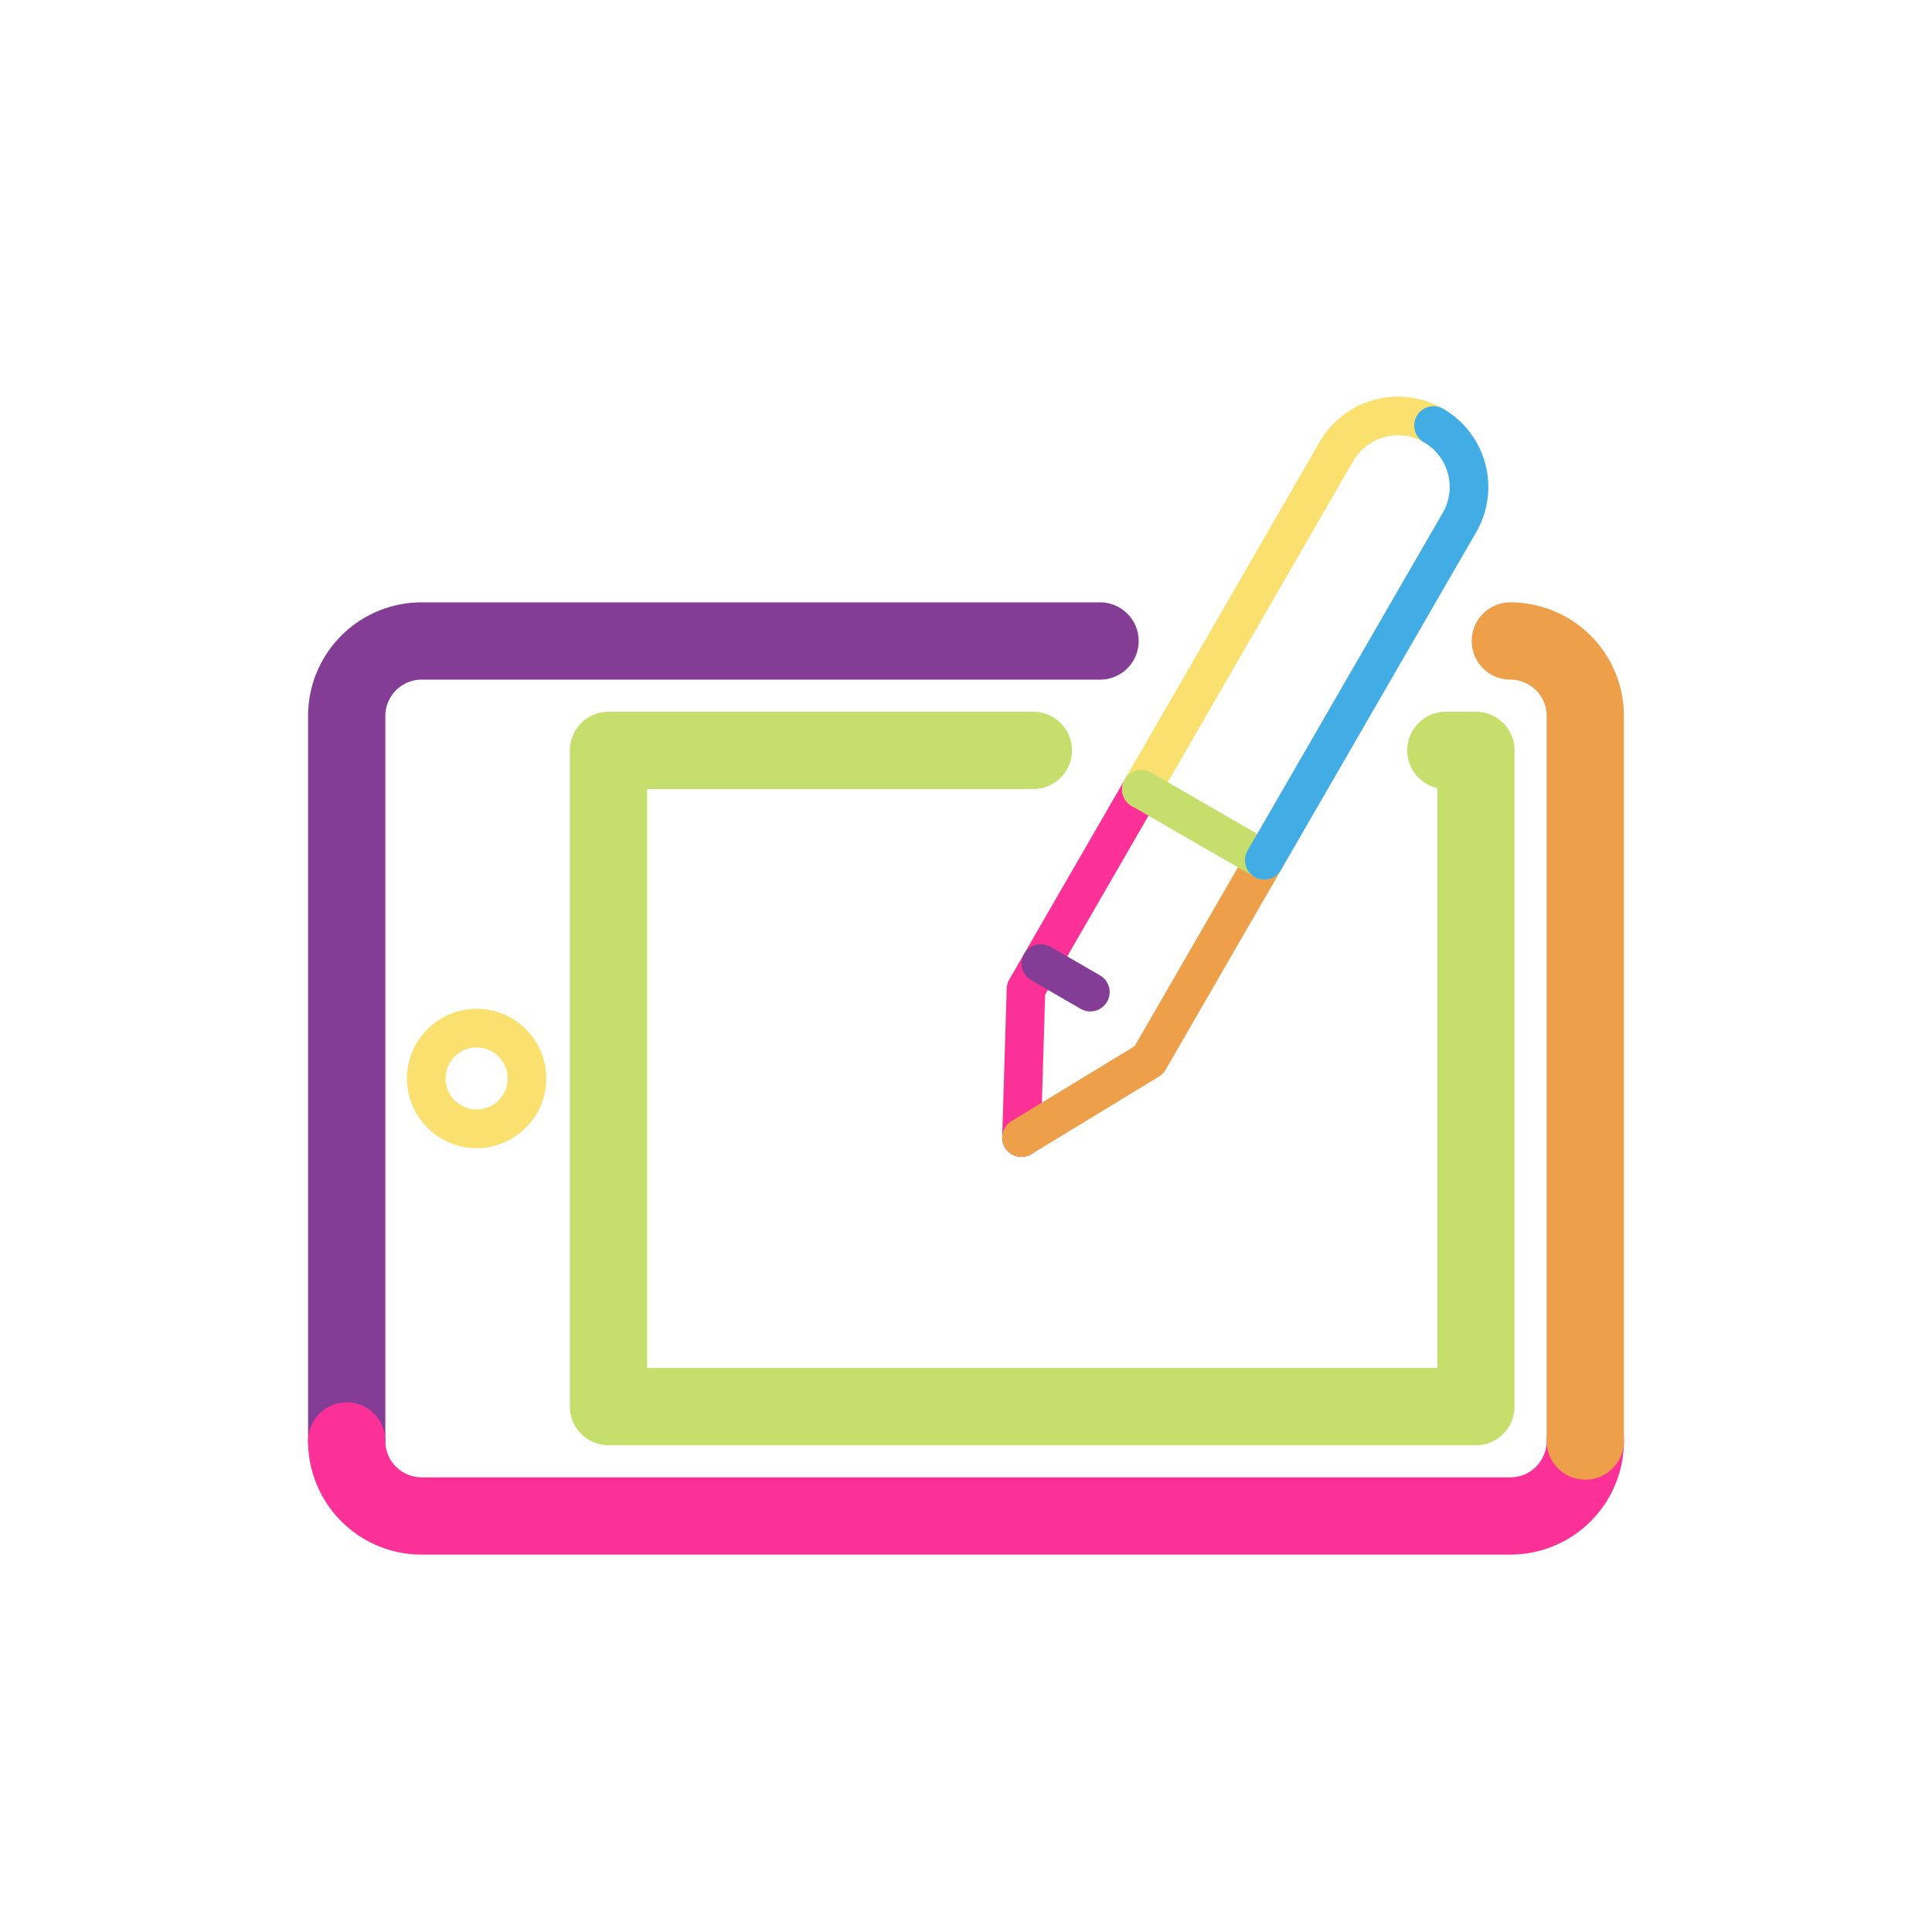 <svg id="Layer_1" data-name="Layer 1" xmlns="http://www.w3.org/2000/svg" viewBox="0 0 500 500"><defs><style>.cls-1,.cls-10,.cls-2,.cls-3,.cls-4,.cls-5,.cls-6,.cls-7,.cls-8,.cls-9{fill:none;stroke-linecap:round;stroke-linejoin:round;}.cls-1,.cls-5{stroke:#c6de6c;}.cls-1,.cls-10,.cls-8,.cls-9{stroke-width:20px;}.cls-2{stroke:#f9e06f;}.cls-2,.cls-3,.cls-4,.cls-5,.cls-6,.cls-7{stroke-width:10px;}.cls-3,.cls-9{stroke:#fc3198;}.cls-10,.cls-4{stroke:#ed9f4a;}.cls-6{stroke:#42ade5;}.cls-7,.cls-8{stroke:#833d94;}</style></defs><title>icons</title><polyline class="cls-1" points="374.19 194.2 381.96 194.2 381.96 364.03 157.48 364.03 157.48 194.2 267.42 194.2"/><circle class="cls-2" cx="123.35" cy="279.11" r="13.03"/><polyline class="cls-3" points="264.36 294.41 265.53 256 295.72 203.72"/><polyline class="cls-4" points="327.52 222.08 297.33 274.36 264.36 294.41"/><path class="cls-2" d="M295.4,204.27l50.47-87.42A18.36,18.36,0,0,1,371,110.13h0"/><line class="cls-5" x1="327.2" y1="222.63" x2="295.4" y2="204.27"/><path class="cls-6" d="M371,110.13a18.36,18.36,0,0,1,6.72,25.08L327.2,222.63"/><line class="cls-7" x1="269.37" y1="249.36" x2="282.18" y2="256.75"/><path class="cls-8" d="M89.73,372.93V185.29a19.39,19.39,0,0,1,19.4-19.4H284.69"/><path class="cls-9" d="M410.27,372.93a19.39,19.39,0,0,1-19.4,19.4H109.13a19.39,19.39,0,0,1-19.4-19.4"/><path class="cls-10" d="M390.87,165.89a19.39,19.39,0,0,1,19.4,19.4V372.93"/></svg>